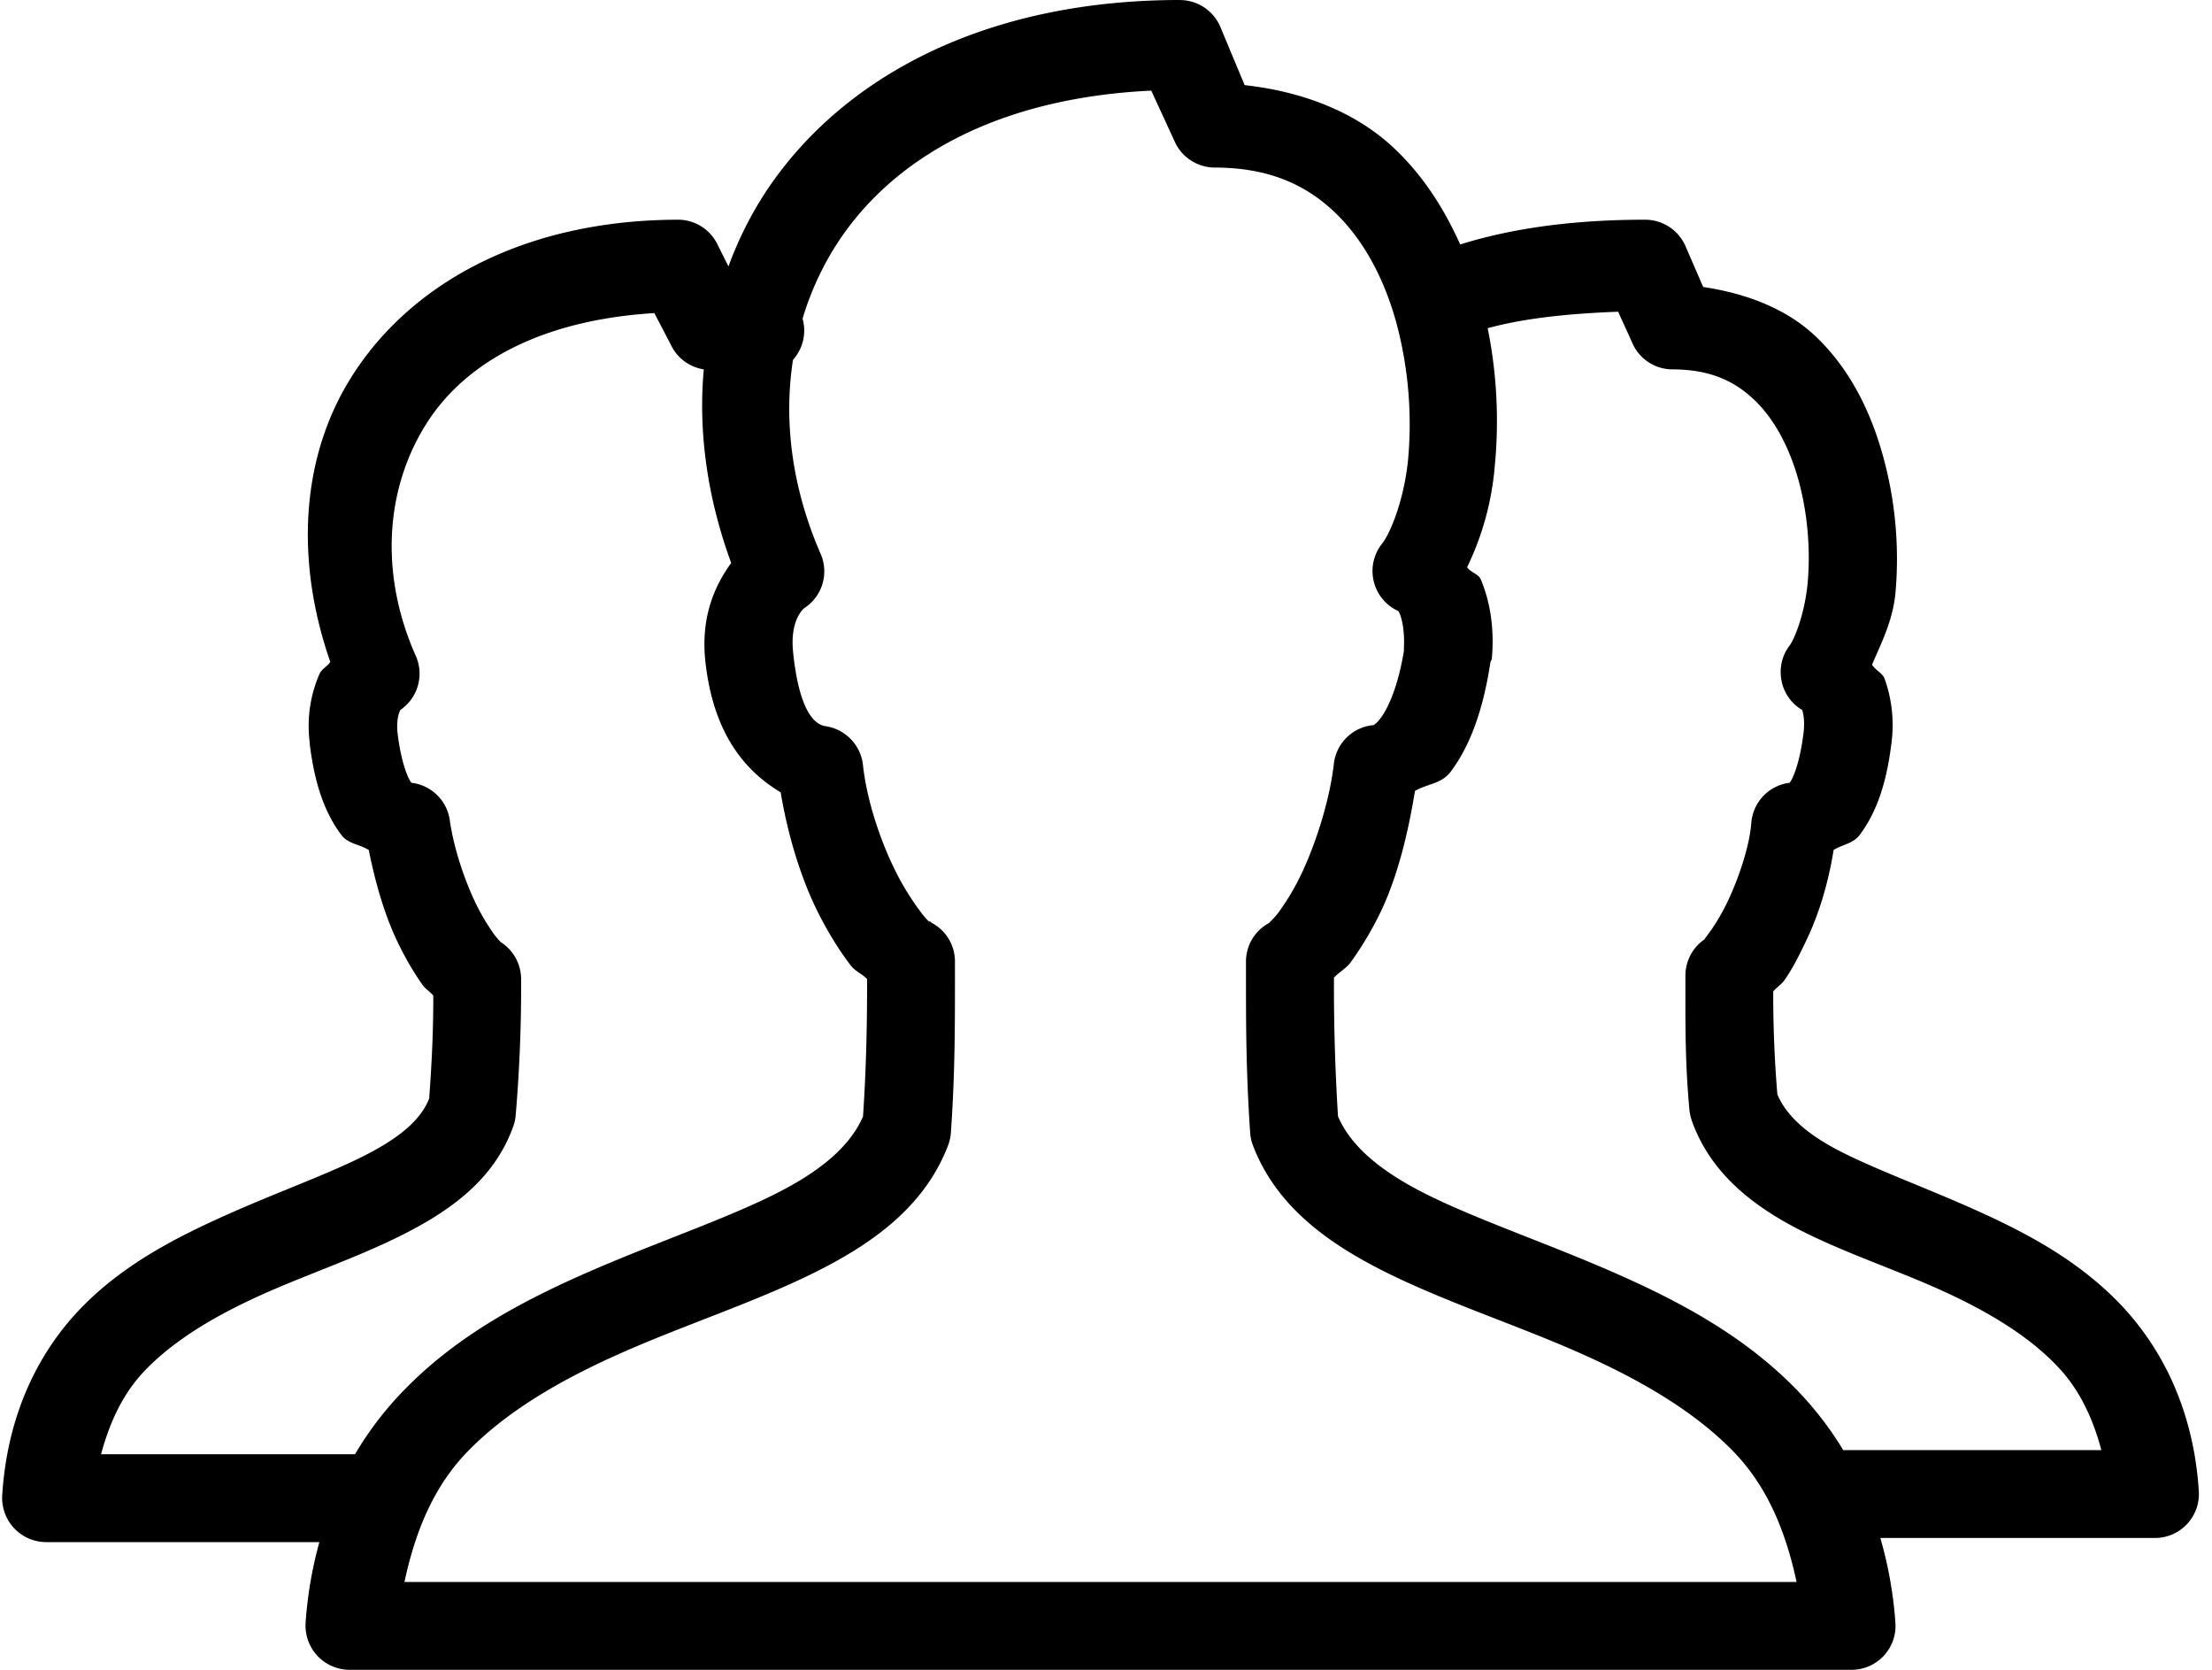 <svg xmlns="http://www.w3.org/2000/svg" viewBox="0 0 53 40">
  <style>.color{fill:#000}</style>
    <path class="color" d="M28.277 0c-4.693 0-8.121 1.855-9.935 4.605a8.747 8.747 0 0 0-.888 1.777l-.263-.526a1.05 1.05 0 0 0-.922-.593c-3.642 0-6.364 1.48-7.795 3.684-1.308 2.01-1.386 4.54-.56 6.909-.066.106-.206.164-.262.295a3.116 3.116 0 0 0-.23 1.645v.033c.118.958.361 1.645.756 2.171.168.221.436.221.658.362.156.781.379 1.558.69 2.203.186.388.382.72.593 1.021.07.102.19.172.263.263 0 .806-.03 1.529-.099 2.467-.19.48-.65.905-1.514 1.348-.884.453-2.068.872-3.289 1.415s-2.524 1.2-3.553 2.27C.9 32.417.172 33.915.053 35.821a1.058 1.058 0 0 0 1.052 1.12h6.547a9.702 9.702 0 0 0-.33 1.94A1.058 1.058 0 0 0 8.375 40h35.987a1.053 1.053 0 0 0 1.053-1.119 9.716 9.716 0 0 0-.362-2.039h6.579a1.053 1.053 0 0 0 1.052-1.119c-.119-1.903-.856-3.404-1.875-4.474-1.02-1.068-2.277-1.726-3.487-2.269-1.208-.542-2.38-.962-3.256-1.414-.834-.431-1.279-.877-1.48-1.35-.068-.82-.101-1.642-.099-2.465.07-.091.193-.166.264-.264.209-.296.377-.638.557-1.02.293-.622.507-1.36.626-2.106.214-.135.465-.147.625-.361.395-.526.638-1.213.757-2.172a3.295 3.295 0 0 0-.164-1.579c-.05-.126-.23-.205-.297-.328.231-.539.494-1.048.56-1.71a9.234 9.234 0 0 0-.263-3.158c-.28-1.074-.766-2.138-1.613-2.961-.682-.666-1.644-1.056-2.73-1.217l-.428-.987a1.054 1.054 0 0 0-.954-.625c-1.455 0-3.005.144-4.44.593-.374-.832-.868-1.621-1.547-2.27-.9-.868-2.166-1.386-3.618-1.547l-.59-1.413a1.056 1.056 0 0 0-.955-.625V0zm-.692 2.172l.56 1.216c.169.38.542.621.954.626 1.307 0 2.196.414 2.895 1.084.699.67 1.195 1.625 1.48 2.698a9.4 9.4 0 0 1 .263 3.225c-.1.979-.432 1.768-.625 2.006a1.053 1.053 0 0 0 .394 1.612c-.015-.008 0-.008.033.066.058.136.12.44.099.822-.004.033.004.033 0 .067-.143.871-.39 1.39-.56 1.61-.085.116-.146.153-.163.165a1.05 1.05 0 0 0-.955.922c-.086.785-.39 1.809-.756 2.598a5.982 5.982 0 0 1-.56.954c-.123.169-.246.263-.23.263-.352.186-.57.555-.56.954 0 1.37-.007 2.467.1 4.079.007.102.03.202.066.297.563 1.48 1.834 2.371 3.223 3.059 1.39.686 2.961 1.2 4.441 1.842 1.48.642 2.858 1.414 3.849 2.434.768.789 1.238 1.833 1.513 3.125H9.691c.275-1.292.744-2.336 1.513-3.125.99-1.02 2.369-1.793 3.849-2.434 1.48-.642 3.05-1.156 4.44-1.842 1.39-.688 2.66-1.58 3.224-3.06.036-.095.059-.194.066-.295.106-1.514.098-2.71.098-4.08a1.048 1.048 0 0 0-.558-.954s-.01-.012-.034-.032c-.008-.005-.02.004-.032 0a1.636 1.636 0 0 1-.198-.23 6.309 6.309 0 0 1-.592-.955c-.386-.768-.703-1.744-.79-2.566a1.056 1.056 0 0 0-.855-.92c-.102-.022-.642.003-.822-1.81-.074-.81.308-1.049.263-1.02.44-.28.609-.84.395-1.316-.674-1.55-.889-3.149-.658-4.637.24-.268.328-.64.23-.987a7.017 7.017 0 0 1 .855-1.842c1.312-1.987 3.78-3.443 7.5-3.62zM38.77 7.466l.33.725c.157.39.533.649.954.657.936 0 1.52.285 2.006.757.485.474.843 1.176 1.053 1.974.21.798.267 1.665.197 2.401-.07.737-.32 1.337-.428 1.48a1.04 1.04 0 0 0-.197.839c.053.297.235.556.494.707.037.095.065.3.033.56-.091.723-.251 1.077-.33 1.185a1.05 1.05 0 0 0-.92.953c-.038.542-.288 1.3-.56 1.875-.113.24-.245.471-.395.69-.09.128-.172.227-.164.231a1.053 1.053 0 0 0-.46.856c0 1.159-.013 2.051.098 3.256.013.09.034.176.066.263.449 1.238 1.46 2.01 2.533 2.566 1.074.555 2.282.95 3.388 1.447 1.106.497 2.11 1.086 2.829 1.843.502.526.835 1.192 1.052 2.006h-6.184a8.168 8.168 0 0 0-1.118-1.448c-1.3-1.336-2.92-2.174-4.507-2.862-1.586-.686-3.15-1.216-4.341-1.808-1.152-.572-1.84-1.181-2.14-1.876a49.926 49.926 0 0 1-.097-3.322c.11-.127.292-.221.395-.362.291-.403.544-.832.756-1.282.394-.856.63-1.85.79-2.83.287-.172.633-.164.855-.46.46-.613.777-1.46.954-2.632a.49.49 0 0 0 .032-.066c.066-.724-.037-1.368-.263-1.908-.057-.135-.25-.168-.328-.295.36-.743.583-1.545.657-2.368.107-1.053.07-2.2-.165-3.356.947-.259 2.057-.354 3.127-.395h-.002zM15.678 7.5l.395.757c.147.316.444.538.79.591-.14 1.53.098 3.117.657 4.638-.4.548-.72 1.28-.625 2.303.185 1.838 1.007 2.71 1.81 3.191.168 1.007.472 2.027.887 2.862.243.484.51.917.79 1.283.102.136.283.21.394.329 0 1.114-.02 2.113-.098 3.29-.3.694-.987 1.303-2.14 1.875-1.19.592-2.754 1.122-4.341 1.808-1.586.688-3.206 1.527-4.505 2.862a8.055 8.055 0 0 0-1.186 1.547H2.421c.221-.815.547-1.481 1.053-2.008.727-.755 1.743-1.344 2.862-1.842 1.118-.497 2.306-.891 3.387-1.447 1.082-.555 2.114-1.29 2.566-2.533.037-.094.06-.194.067-.295a36.01 36.01 0 0 0 .13-3.225 1.053 1.053 0 0 0-.492-.92c-.033-.038-.103-.111-.165-.198a5.179 5.179 0 0 1-.428-.724c-.287-.596-.538-1.368-.625-2.006a1.052 1.052 0 0 0-.92-.887c-.08-.108-.24-.462-.33-1.185-.032-.3.025-.473.067-.56.426-.29.58-.848.36-1.315-.87-1.974-.718-4.03.296-5.592.934-1.439 2.748-2.435 5.429-2.599z" fill="#000" fill-rule="nonzero"/>
</svg>
